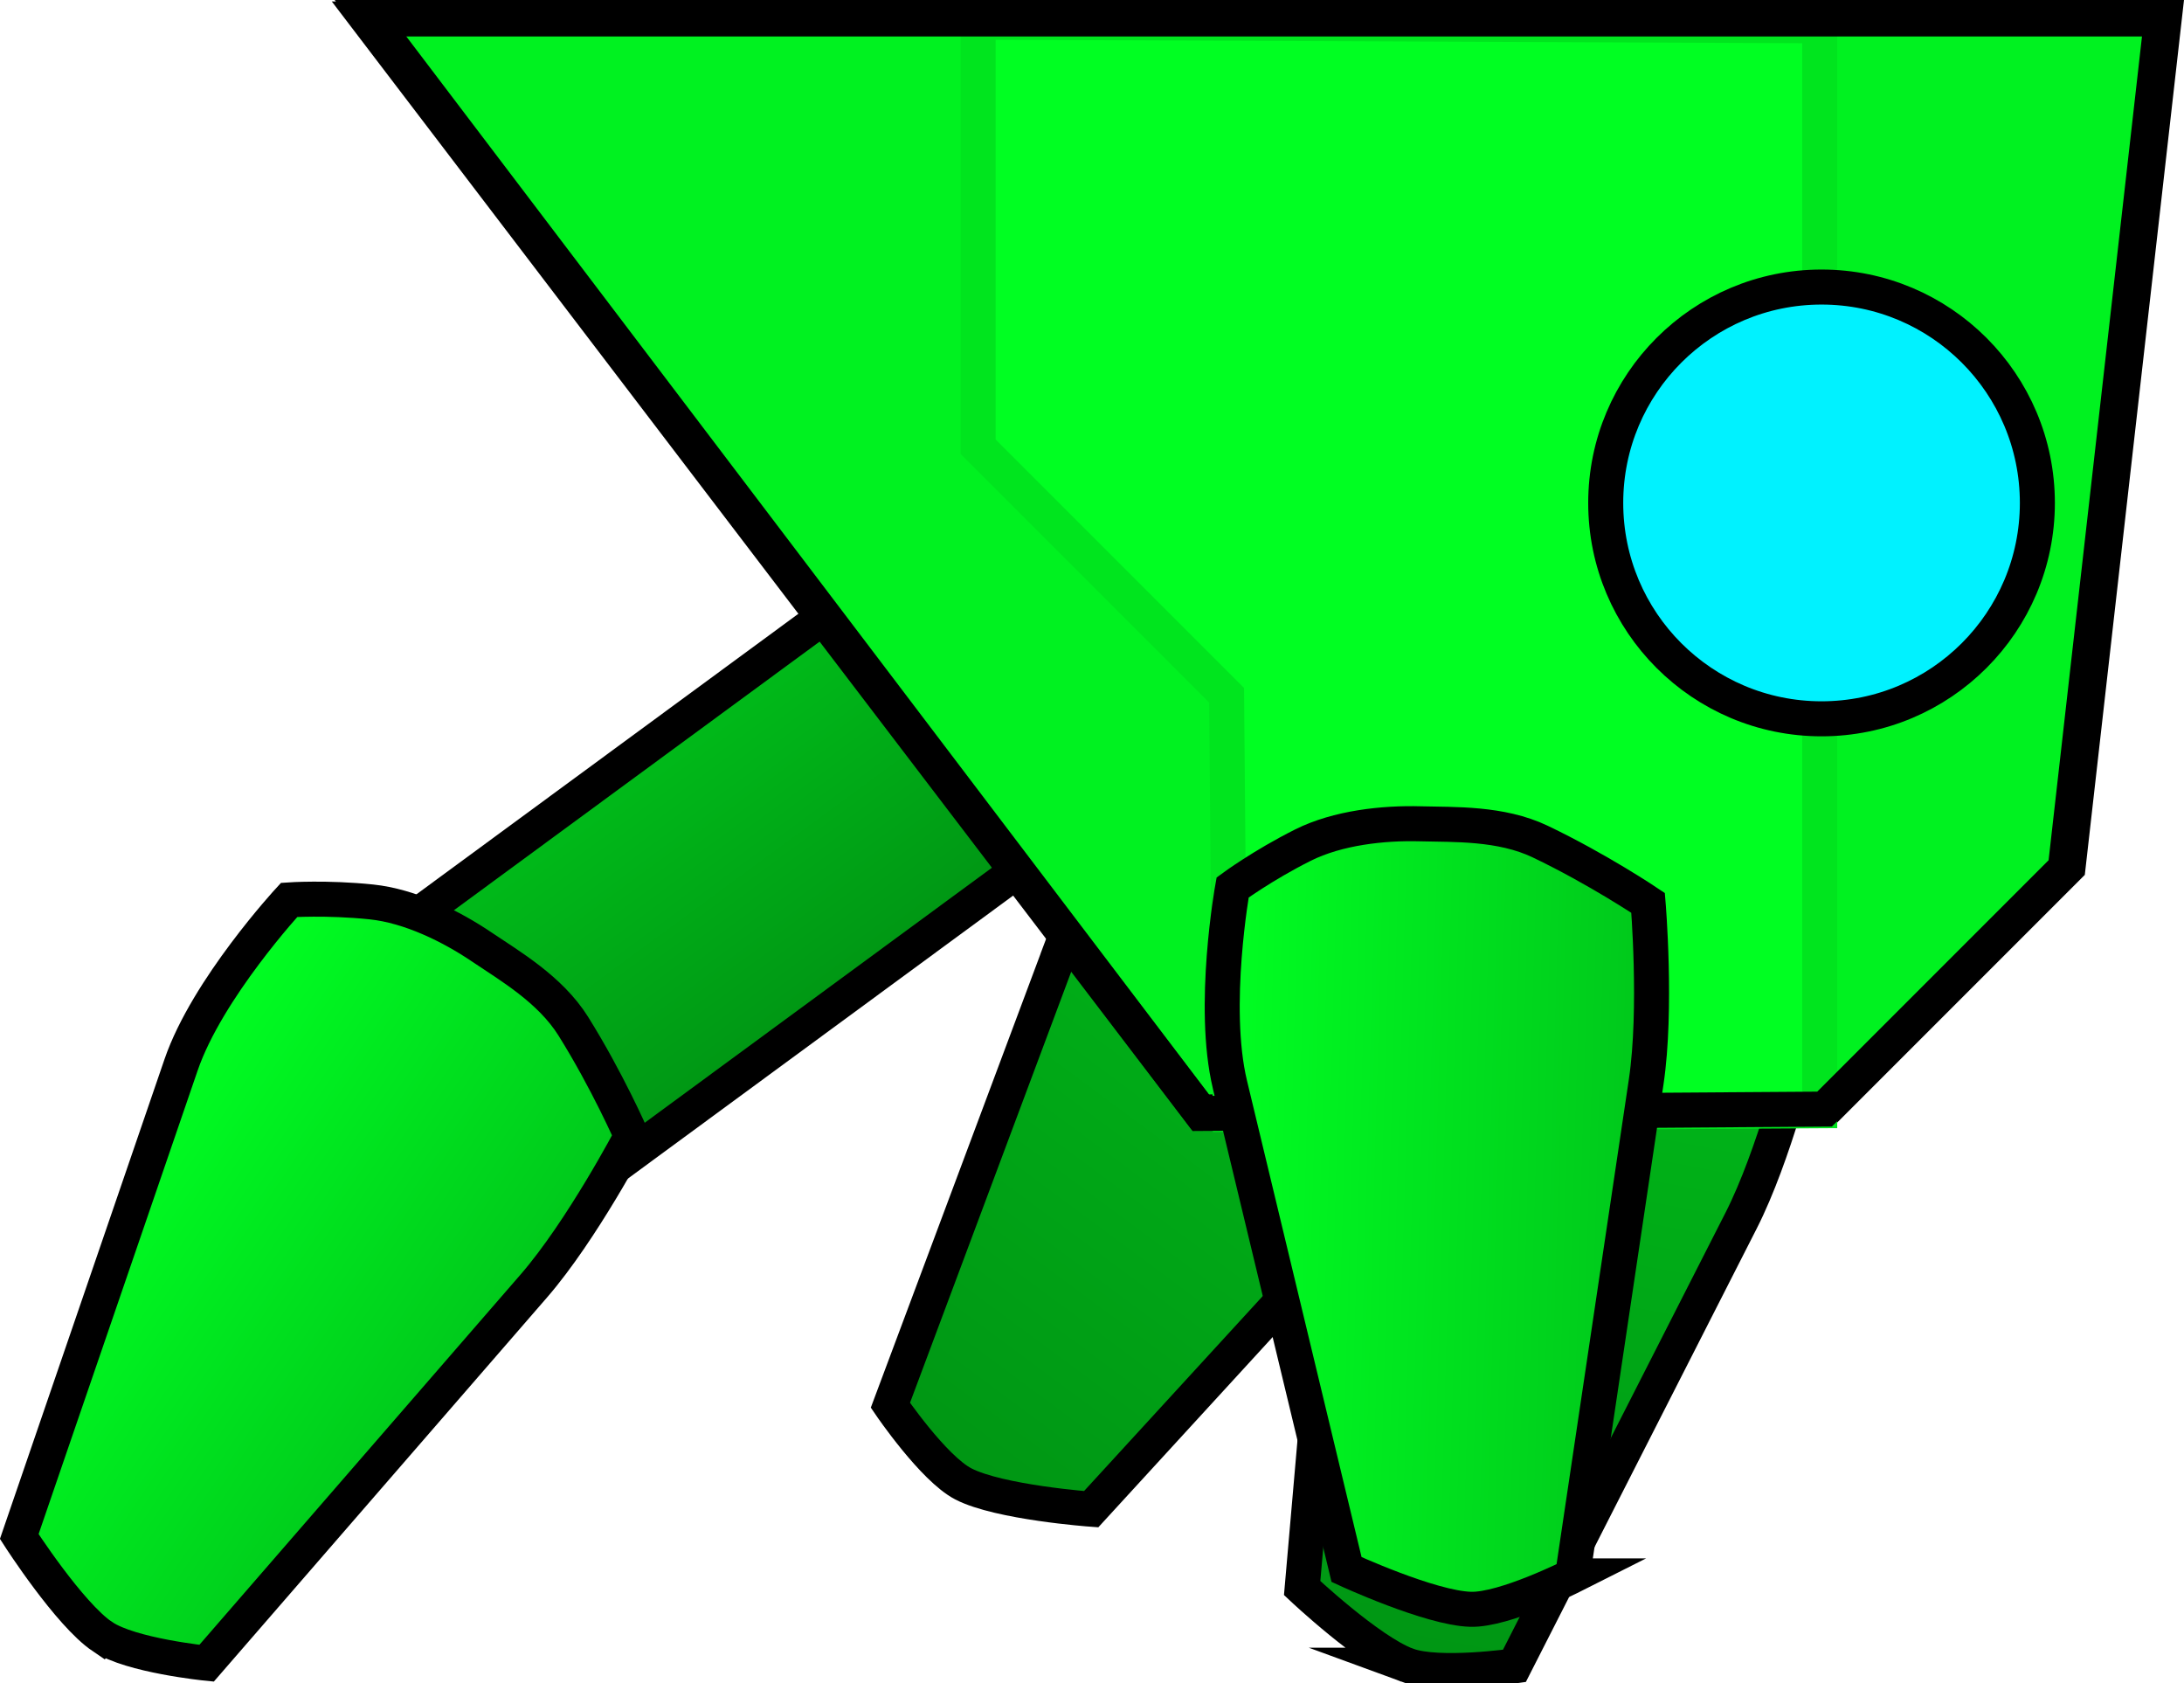 <svg version="1.1" xmlns="http://www.w3.org/2000/svg" xmlns:xlink="http://www.w3.org/1999/xlink" width="31.188" height="24.03" viewBox="0,0,31.188,24.03"><defs><linearGradient x1="242.517" y1="179.246" x2="235.799" y2="188.311" gradientUnits="userSpaceOnUse" id="color-1"><stop offset="0" stop-color="#00bb19"/><stop offset="1" stop-color="#009614"/></linearGradient><linearGradient x1="245.535" y1="180.372" x2="243.39" y2="191.449" gradientUnits="userSpaceOnUse" id="color-2"><stop offset="0" stop-color="#00bb19"/><stop offset="1" stop-color="#009614"/></linearGradient><linearGradient x1="231.096" y1="178.746" x2="233.794" y2="182.421" gradientUnits="userSpaceOnUse" id="color-3"><stop offset="0" stop-color="#00bb19"/><stop offset="1" stop-color="#009614"/></linearGradient><linearGradient x1="224.072" y1="184.139" x2="229.15" y2="187.576" gradientUnits="userSpaceOnUse" id="color-4"><stop offset="0" stop-color="#00ff22"/><stop offset="1" stop-color="#00c71b"/></linearGradient><linearGradient x1="239.979" y1="184.807" x2="246.108" y2="184.98" gradientUnits="userSpaceOnUse" id="color-5"><stop offset="0" stop-color="#00ff22"/><stop offset="1" stop-color="#00c71b"/></linearGradient></defs><g transform="translate(-222.611,-167.533)"><g data-paper-data="{&quot;isPaintingLayer&quot;:true}" fill-rule="nonzero" stroke-width="0.5" stroke-linejoin="miter" stroke-miterlimit="10" stroke-dasharray="" stroke-dashoffset="0" style="mix-blend-mode: normal"><path d="M237.824,180.915c0.369,-0.987 1.214,-2.247 1.214,-2.247c0,0 0.859,-0.074 1.774,-0.018c0.62,0.037 1.193,0.388 1.616,0.606c0.472,0.244 1.008,0.622 1.321,1.079c0.364,0.531 0.586,1.016 0.586,1.016c0,0 -0.554,1.633 -1.331,2.48c-1.237,1.35 -4.811,5.248 -4.811,5.248c0,0 -1.313,-0.096 -1.825,-0.361c-0.428,-0.221 -1.042,-1.123 -1.042,-1.123c0,0 1.878,-5.02 2.499,-6.68z" data-paper-data="{&quot;index&quot;:null}" fill="url(#color-1)" stroke="#000000" stroke-linecap="butt"/><path d="M242.706,191.306c-0.542,-0.199 -1.5,-1.101 -1.5,-1.101c0,0 0.459,-5.269 0.619,-7.093c0.1,-1.146 0.929,-2.657 0.929,-2.657c0,0 0.508,-0.164 1.145,-0.255c0.549,-0.078 1.19,0.062 1.689,0.245c0.446,0.164 1.092,0.349 1.538,0.782c0.659,0.637 1.185,1.32 1.185,1.32c0,0 -0.359,1.474 -0.837,2.413c-0.805,1.58 -3.237,6.356 -3.237,6.356c0,0 -1.079,0.156 -1.531,-0.01z" fill="url(#color-2)" stroke="#000000" stroke-linecap="butt"/><path d="M229.702,185.426l-2.698,-3.674l8.184,-6.01l2.698,3.674z" fill="url(#color-3)" stroke="#000000" stroke-linecap="butt"/><path d="M224.076,190.9c-0.478,-0.323 -1.19,-1.431 -1.19,-1.431c0,0 1.717,-5.002 2.311,-6.734c0.373,-1.088 1.543,-2.355 1.543,-2.355c0,0 0.533,-0.037 1.173,0.029c0.552,0.057 1.14,0.347 1.58,0.645c0.394,0.266 0.975,0.603 1.305,1.13c0.486,0.777 0.831,1.567 0.831,1.567c0,0 -0.704,1.344 -1.394,2.14c-1.162,1.339 -4.674,5.387 -4.674,5.387c0,0 -1.085,-0.109 -1.484,-0.379z" fill="url(#color-4)" stroke="#000000" stroke-linecap="butt"/><path d="M239.752,183.408l-11.858,-15.625h25.625l-1.375,12.125l-3.438,3.438z" fill="#00f220" stroke="#000000" stroke-linecap="round"/><path d="M248.597,167.901v15.489l-8.418,0.052l-0.052,-5.983l-3.548,-3.548v-6.061z" fill="#00ff22" stroke="#00e51e" stroke-linecap="round"/><path d="M239.764,183.429l-11.91,-15.625h25.625l-1.375,12.125l-3.438,3.438z" fill="none" stroke="#000000" stroke-linecap="round"/><path d="M245.541,174.713c0,-1.702 1.38,-3.082 3.082,-3.082c1.702,0 3.082,1.38 3.082,3.082c0,1.702 -1.38,3.082 -3.082,3.082c-1.702,0 -3.082,-1.38 -3.082,-3.082z" fill="#00f2ff" stroke="#000000" stroke-linecap="butt"/><path d="M245.067,190.031c0,0 -0.974,0.491 -1.455,0.477c-0.577,-0.016 -1.772,-0.568 -1.772,-0.568c0,0 -1.237,-5.142 -1.665,-6.922c-0.269,-1.118 0.038,-2.815 0.038,-2.815c0,0 0.43,-0.317 1.005,-0.605c0.496,-0.248 1.148,-0.319 1.679,-0.304c0.475,0.013 1.146,-0.015 1.707,0.253c0.827,0.395 1.542,0.876 1.542,0.876c0,0 0.128,1.512 -0.027,2.554c-0.261,1.753 -1.052,7.054 -1.052,7.054z" fill="url(#color-5)" stroke="#000000" stroke-linecap="butt"/></g></g></svg>